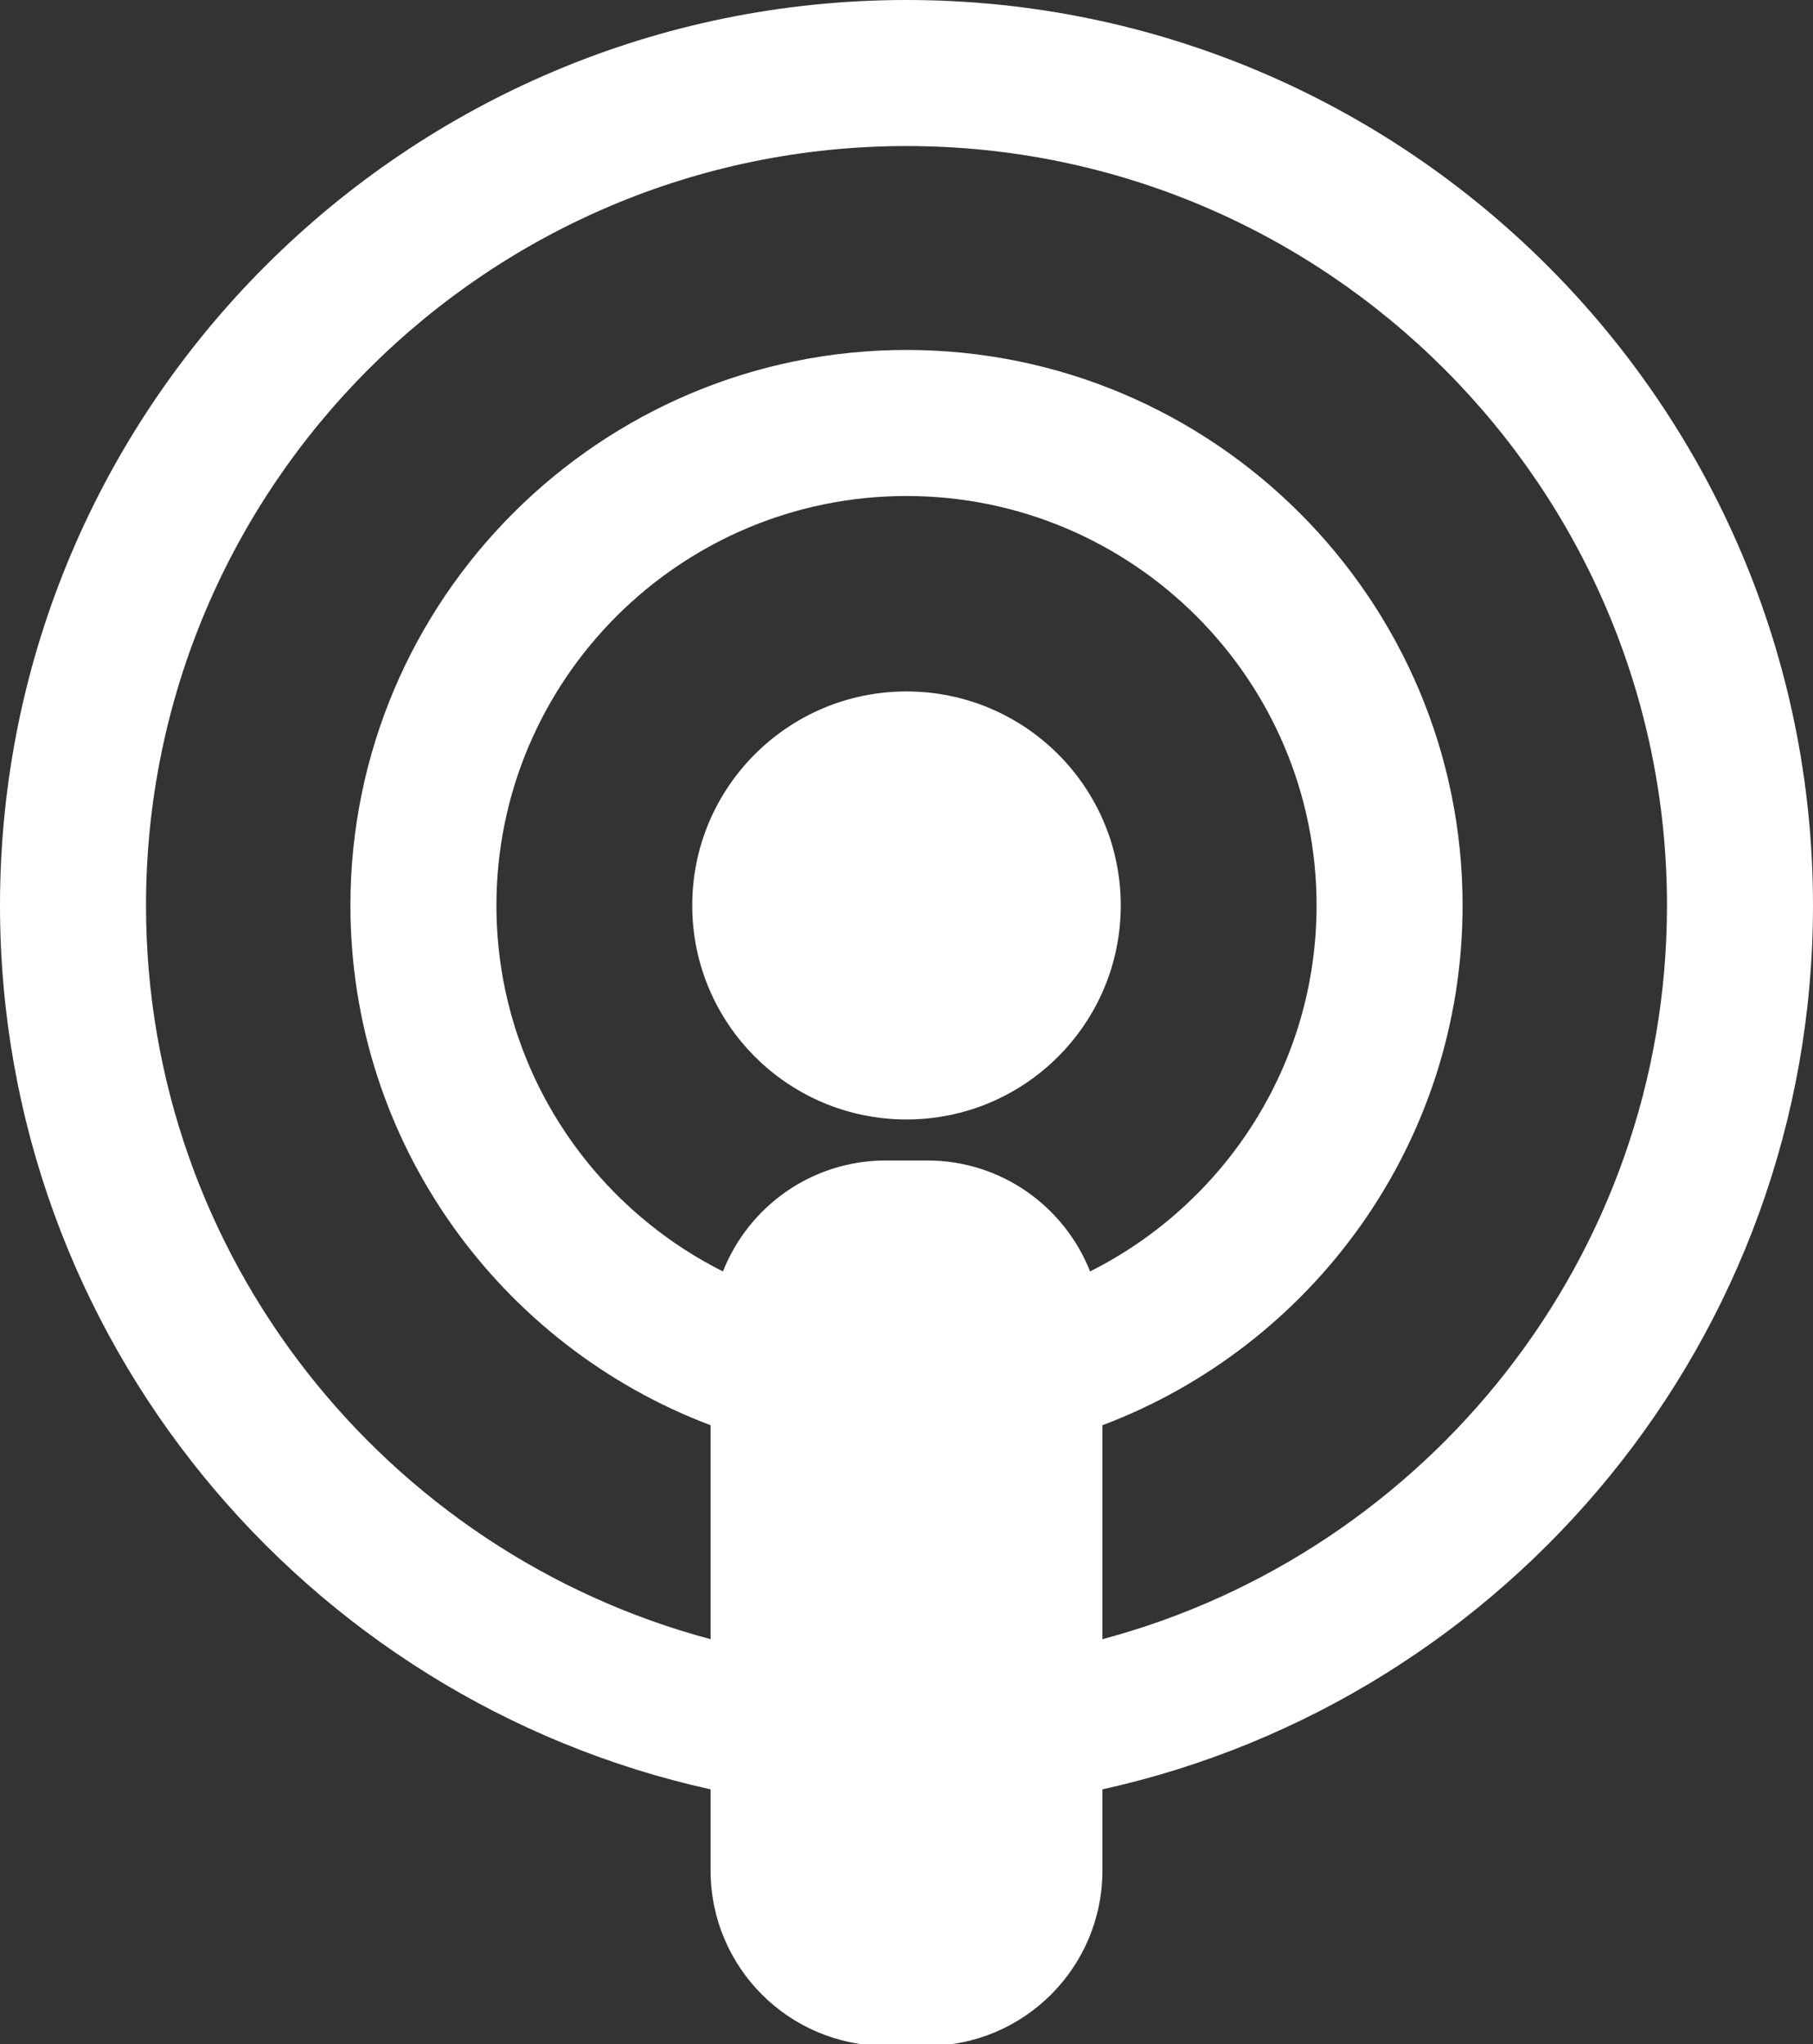 <svg fill="#FFFFFF" xmlns="http://www.w3.org/2000/svg" xmlns:xlink="http://www.w3.org/1999/xlink" version="1.1" x="0px" y="0px" viewBox="0 0 124.167 139.965" enable-background="new 0 0 124.167 139.965" xml:space="preserve"><rect x="0" y="0" width="124.167" height="139.965" fill="#333333" stroke="none"/><g><path d="M124.167,62c0-34.187-27.851-62-62.083-62C27.851,0,0,27.813,0,62c0,29.586,20.864,54.382,48.667,60.525v5.564   c0,6.627,5.373,12,12,12H63.5c6.627,0,12-5.373,12-12v-5.564C103.303,116.383,124.167,91.587,124.167,62z M74.656,87.06   c-1.757-4.446-6.084-7.598-11.155-7.598h-2.833c-5.072,0-9.398,3.151-11.155,7.598C40.322,82.446,33.999,72.949,33.999,62   c0-15.46,12.599-28.037,28.085-28.037c15.486,0,28.084,12.577,28.084,28.037C90.168,72.949,83.845,82.446,74.656,87.06z    M75.5,112.242V97.593C89.899,92.161,100.168,78.259,100.168,62c0-20.974-17.085-38.037-38.084-38.037   c-21,0-38.085,17.063-38.085,38.037c0,16.258,10.27,30.161,24.668,35.592v14.649C26.43,106.317,10,86.042,10,62   c0-28.673,23.365-52,52.084-52s52.083,23.327,52.083,52C114.167,86.042,97.737,106.317,75.5,112.242z"></path><ellipse cx="62.083" cy="62" rx="14.674" ry="14.654"></ellipse></g></svg>
